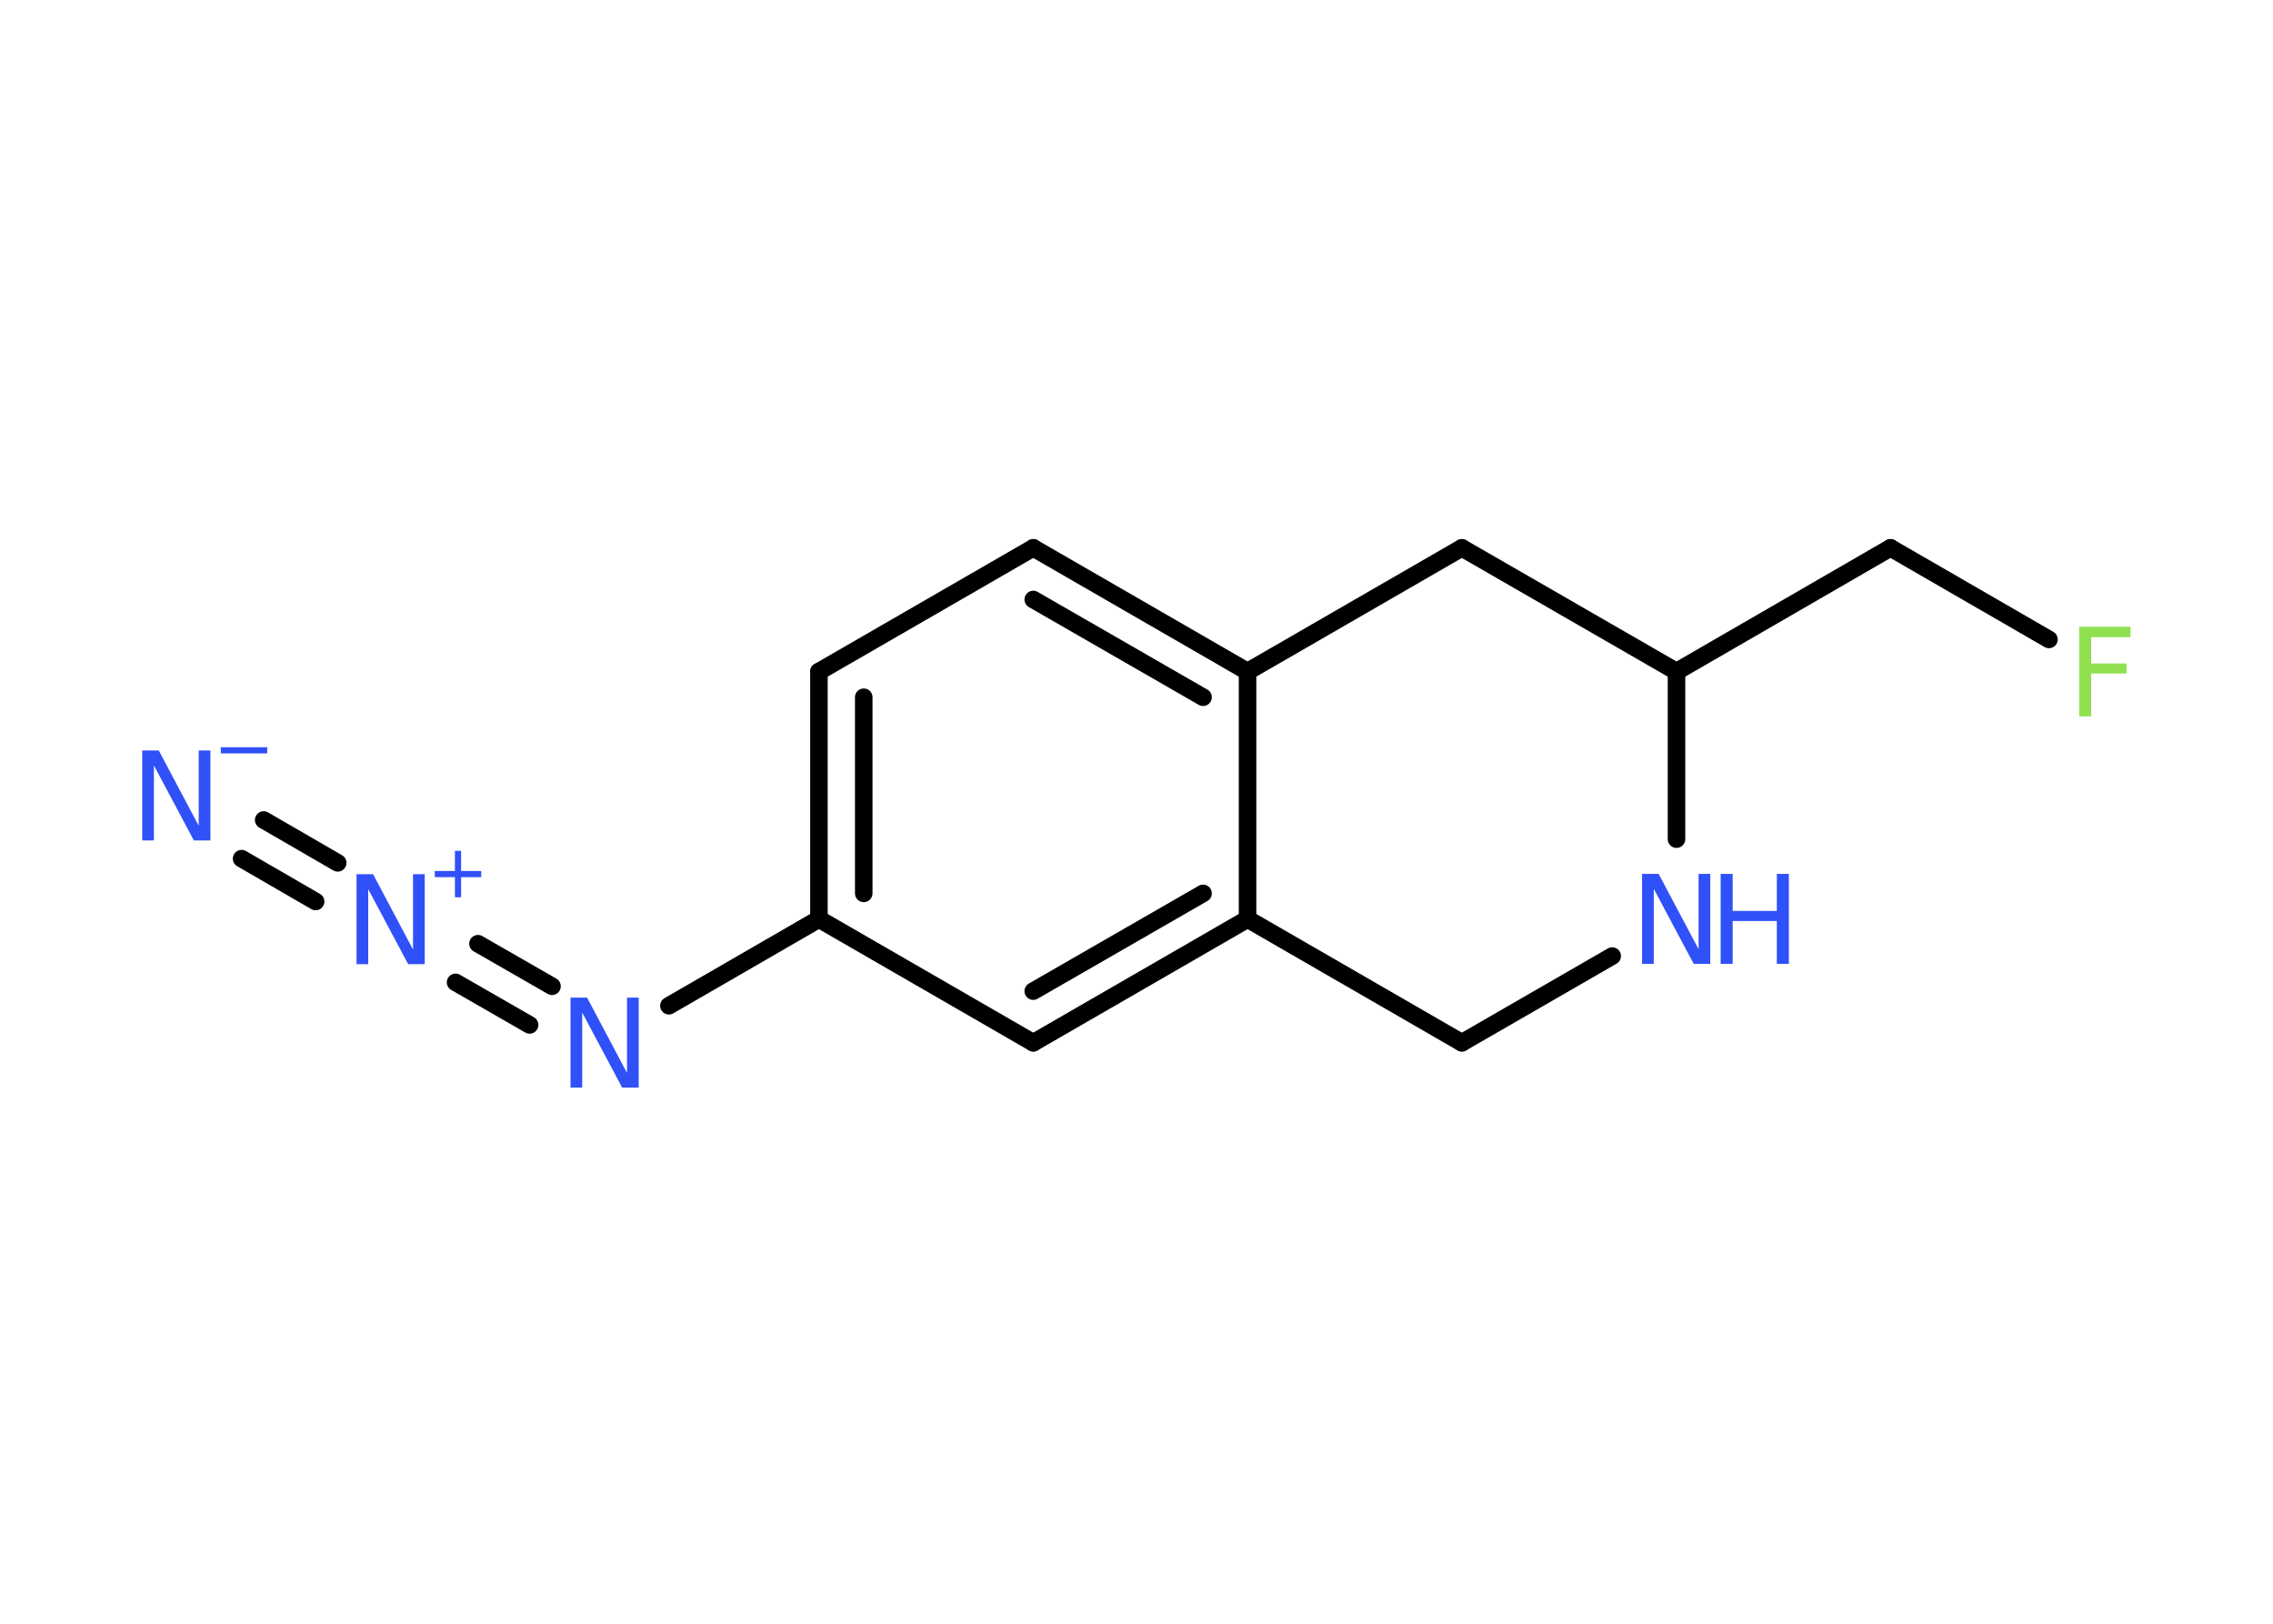 <?xml version='1.0' encoding='UTF-8'?>
<!DOCTYPE svg PUBLIC "-//W3C//DTD SVG 1.1//EN" "http://www.w3.org/Graphics/SVG/1.1/DTD/svg11.dtd">
<svg version='1.2' xmlns='http://www.w3.org/2000/svg' xmlns:xlink='http://www.w3.org/1999/xlink' width='70.0mm' height='50.0mm' viewBox='0 0 70.0 50.0'>
  <desc>Generated by the Chemistry Development Kit (http://github.com/cdk)</desc>
  <g stroke-linecap='round' stroke-linejoin='round' stroke='#000000' stroke-width='.54' fill='#3050F8'>
    <rect x='.0' y='.0' width='70.0' height='50.0' fill='#FFFFFF' stroke='none'/>
    <g id='mol1' class='mol'>
      <g id='mol1bnd1' class='bond'>
        <line x1='8.12' y1='25.25' x2='10.4' y2='26.57'/>
        <line x1='7.44' y1='26.44' x2='9.72' y2='27.76'/>
      </g>
      <g id='mol1bnd2' class='bond'>
        <line x1='14.72' y1='29.06' x2='17.0' y2='30.37'/>
        <line x1='14.03' y1='30.25' x2='16.31' y2='31.56'/>
      </g>
      <line id='mol1bnd3' class='bond' x1='20.6' y1='30.97' x2='25.22' y2='28.3'/>
      <g id='mol1bnd4' class='bond'>
        <line x1='25.22' y1='20.68' x2='25.22' y2='28.3'/>
        <line x1='26.6' y1='21.47' x2='26.6' y2='27.51'/>
      </g>
      <line id='mol1bnd5' class='bond' x1='25.22' y1='20.68' x2='31.82' y2='16.87'/>
      <g id='mol1bnd6' class='bond'>
        <line x1='38.42' y1='20.68' x2='31.82' y2='16.87'/>
        <line x1='37.05' y1='21.47' x2='31.82' y2='18.46'/>
      </g>
      <line id='mol1bnd7' class='bond' x1='38.42' y1='20.68' x2='38.42' y2='28.3'/>
      <g id='mol1bnd8' class='bond'>
        <line x1='31.82' y1='32.11' x2='38.42' y2='28.3'/>
        <line x1='31.82' y1='30.52' x2='37.05' y2='27.51'/>
      </g>
      <line id='mol1bnd9' class='bond' x1='25.22' y1='28.3' x2='31.82' y2='32.11'/>
      <line id='mol1bnd10' class='bond' x1='38.42' y1='28.3' x2='45.02' y2='32.11'/>
      <line id='mol1bnd11' class='bond' x1='45.02' y1='32.11' x2='49.65' y2='29.44'/>
      <line id='mol1bnd12' class='bond' x1='51.63' y1='25.84' x2='51.63' y2='20.68'/>
      <line id='mol1bnd13' class='bond' x1='51.63' y1='20.68' x2='58.22' y2='16.87'/>
      <line id='mol1bnd14' class='bond' x1='58.22' y1='16.87' x2='63.1' y2='19.69'/>
      <line id='mol1bnd15' class='bond' x1='51.63' y1='20.68' x2='45.02' y2='16.87'/>
      <line id='mol1bnd16' class='bond' x1='38.42' y1='20.68' x2='45.02' y2='16.87'/>
      <g id='mol1atm1' class='atom'>
        <path d='M4.39 23.11h.5l1.23 2.32v-2.32h.36v2.77h-.51l-1.23 -2.31v2.31h-.36v-2.77z' stroke='none'/>
        <path d='M6.8 23.01h1.43v.19h-1.43v-.19z' stroke='none'/>
      </g>
      <g id='mol1atm2' class='atom'>
        <path d='M10.99 26.92h.5l1.23 2.32v-2.32h.36v2.77h-.51l-1.23 -2.31v2.31h-.36v-2.77z' stroke='none'/>
        <path d='M14.2 26.2v.62h.62v.19h-.62v.62h-.19v-.62h-.62v-.19h.62v-.62h.19z' stroke='none'/>
      </g>
      <path id='mol1atm3' class='atom' d='M17.58 30.72h.5l1.23 2.32v-2.32h.36v2.77h-.51l-1.23 -2.31v2.31h-.36v-2.77z' stroke='none'/>
      <g id='mol1atm11' class='atom'>
        <path d='M50.58 26.91h.5l1.23 2.32v-2.32h.36v2.77h-.51l-1.23 -2.31v2.31h-.36v-2.77z' stroke='none'/>
        <path d='M52.99 26.91h.37v1.14h1.36v-1.14h.37v2.77h-.37v-1.32h-1.36v1.32h-.37v-2.77z' stroke='none'/>
      </g>
      <path id='mol1atm14' class='atom' d='M64.02 19.3h1.59v.32h-1.21v.81h1.09v.31h-1.09v1.32h-.37v-2.77z' stroke='none' fill='#90E050'/>
    </g>
  </g>
</svg>
